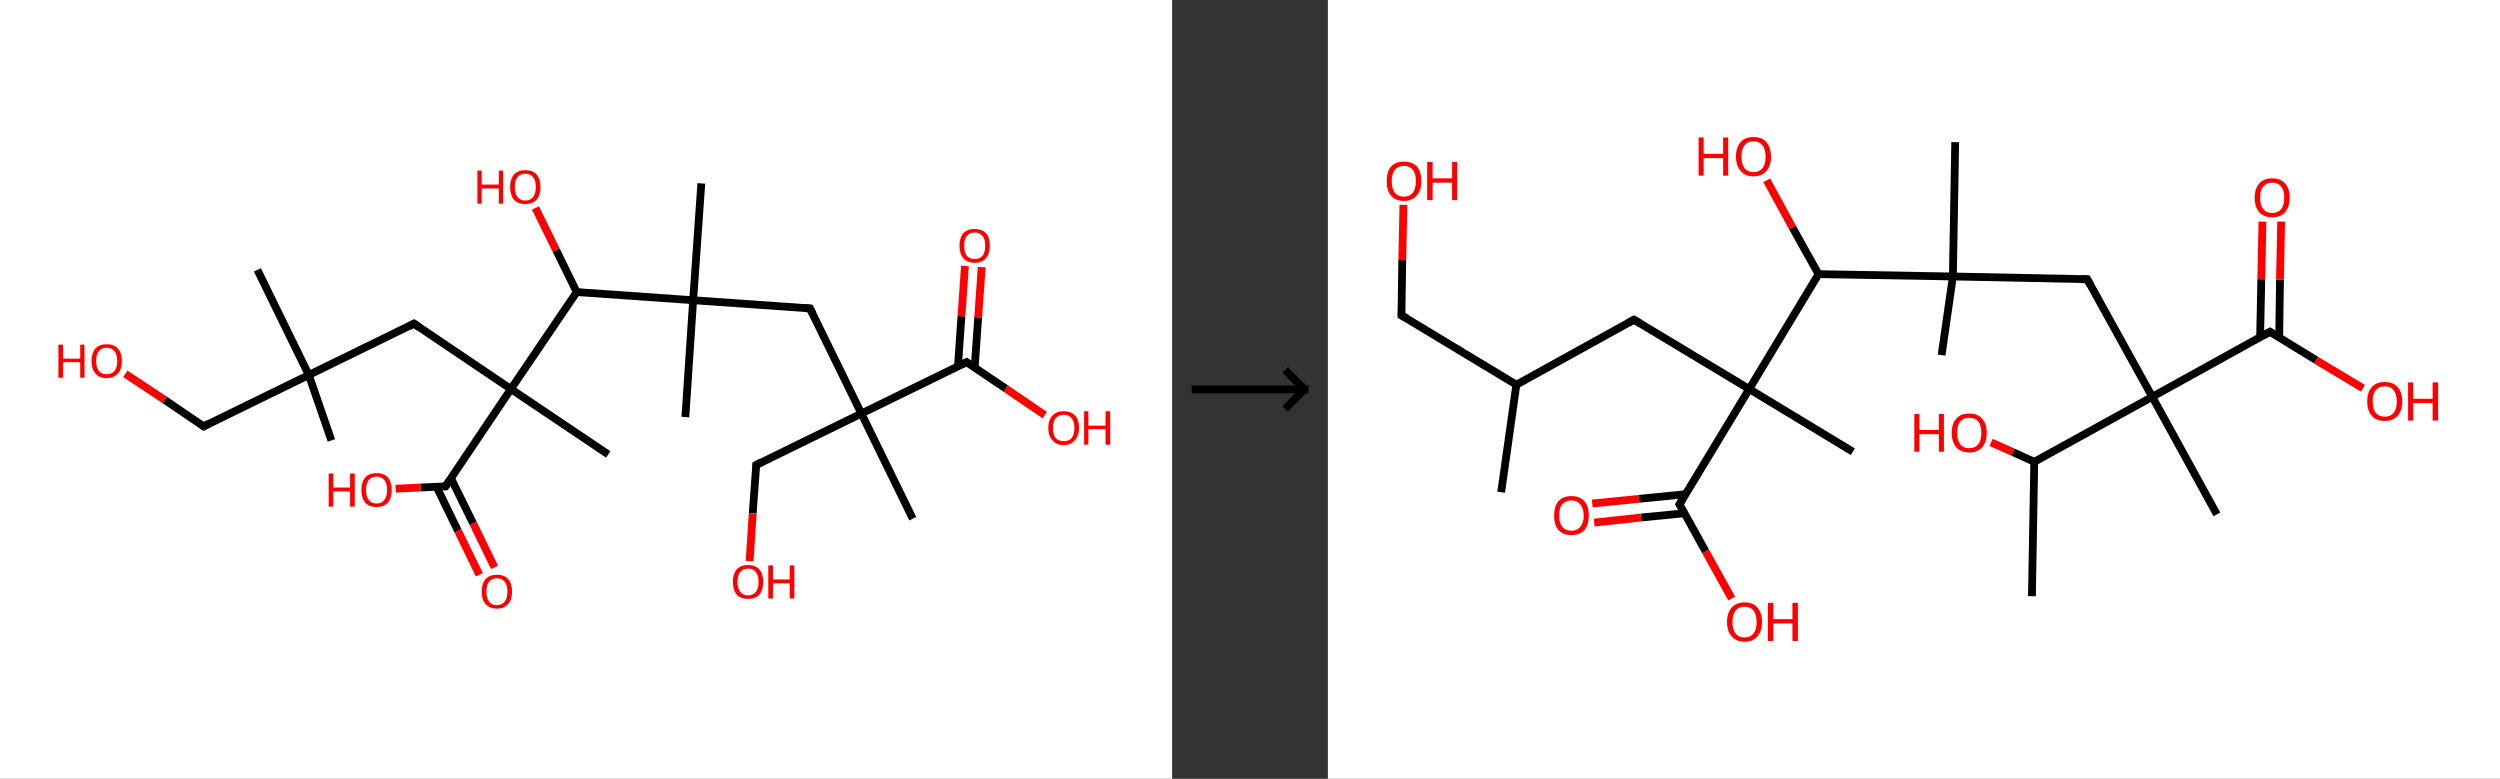 <?xml version='1.0' encoding='ASCII' standalone='yes'?>
<svg xmlns="http://www.w3.org/2000/svg" xmlns:xlink="http://www.w3.org/1999/xlink" version="1.1" width="642.0px" viewBox="0 0 642.0 200.0" height="200.0px">
  <rect x="0" y="0" width="642.0" height="200.0" fill="#333333" stroke="none"/>
  <g>
    <g transform="translate(0, 0) scale(1 1) "><!-- END OF HEADER -->
<rect style="opacity:1.0;fill:#FFFFFF;stroke:none" width="301.0" height="200.0" x="0.0" y="0.0"> </rect>
<path class="bond-0 atom-0 atom-1" d="M 85.1,113.1 L 79.3,96.3" style="fill:none;fill-rule:evenodd;stroke:#000000;stroke-width:2.0px;stroke-linecap:butt;stroke-linejoin:miter;stroke-opacity:1"/>
<path class="bond-1 atom-1 atom-2" d="M 79.3,96.3 L 66.1,69.3" style="fill:none;fill-rule:evenodd;stroke:#000000;stroke-width:2.0px;stroke-linecap:butt;stroke-linejoin:miter;stroke-opacity:1"/>
<path class="bond-2 atom-1 atom-3" d="M 79.3,96.3 L 52.3,109.5" style="fill:none;fill-rule:evenodd;stroke:#000000;stroke-width:2.0px;stroke-linecap:butt;stroke-linejoin:miter;stroke-opacity:1"/>
<path class="bond-3 atom-3 atom-4" d="M 52.3,109.5 L 42.3,102.7" style="fill:none;fill-rule:evenodd;stroke:#000000;stroke-width:2.0px;stroke-linecap:butt;stroke-linejoin:miter;stroke-opacity:1"/>
<path class="bond-3 atom-3 atom-4" d="M 42.3,102.7 L 32.2,96.0" style="fill:none;fill-rule:evenodd;stroke:#FF0000;stroke-width:2.0px;stroke-linecap:butt;stroke-linejoin:miter;stroke-opacity:1"/>
<path class="bond-4 atom-1 atom-5" d="M 79.3,96.3 L 106.3,83.1" style="fill:none;fill-rule:evenodd;stroke:#000000;stroke-width:2.0px;stroke-linecap:butt;stroke-linejoin:miter;stroke-opacity:1"/>
<path class="bond-5 atom-5 atom-6" d="M 106.3,83.1 L 131.2,99.9" style="fill:none;fill-rule:evenodd;stroke:#000000;stroke-width:2.0px;stroke-linecap:butt;stroke-linejoin:miter;stroke-opacity:1"/>
<path class="bond-6 atom-6 atom-7" d="M 131.2,99.9 L 156.2,116.7" style="fill:none;fill-rule:evenodd;stroke:#000000;stroke-width:2.0px;stroke-linecap:butt;stroke-linejoin:miter;stroke-opacity:1"/>
<path class="bond-7 atom-6 atom-8" d="M 131.2,99.9 L 114.4,124.9" style="fill:none;fill-rule:evenodd;stroke:#000000;stroke-width:2.0px;stroke-linecap:butt;stroke-linejoin:miter;stroke-opacity:1"/>
<path class="bond-8 atom-8 atom-9" d="M 112.1,125.0 L 117.6,136.3" style="fill:none;fill-rule:evenodd;stroke:#000000;stroke-width:2.0px;stroke-linecap:butt;stroke-linejoin:miter;stroke-opacity:1"/>
<path class="bond-8 atom-8 atom-9" d="M 117.6,136.3 L 123.1,147.6" style="fill:none;fill-rule:evenodd;stroke:#FF0000;stroke-width:2.0px;stroke-linecap:butt;stroke-linejoin:miter;stroke-opacity:1"/>
<path class="bond-8 atom-8 atom-9" d="M 115.8,122.8 L 121.5,134.4" style="fill:none;fill-rule:evenodd;stroke:#000000;stroke-width:2.0px;stroke-linecap:butt;stroke-linejoin:miter;stroke-opacity:1"/>
<path class="bond-8 atom-8 atom-9" d="M 121.5,134.4 L 127.0,145.7" style="fill:none;fill-rule:evenodd;stroke:#FF0000;stroke-width:2.0px;stroke-linecap:butt;stroke-linejoin:miter;stroke-opacity:1"/>
<path class="bond-9 atom-8 atom-10" d="M 114.4,124.9 L 108.0,125.2" style="fill:none;fill-rule:evenodd;stroke:#000000;stroke-width:2.0px;stroke-linecap:butt;stroke-linejoin:miter;stroke-opacity:1"/>
<path class="bond-9 atom-8 atom-10" d="M 108.0,125.2 L 101.6,125.5" style="fill:none;fill-rule:evenodd;stroke:#FF0000;stroke-width:2.0px;stroke-linecap:butt;stroke-linejoin:miter;stroke-opacity:1"/>
<path class="bond-10 atom-6 atom-11" d="M 131.2,99.9 L 148.1,75.0" style="fill:none;fill-rule:evenodd;stroke:#000000;stroke-width:2.0px;stroke-linecap:butt;stroke-linejoin:miter;stroke-opacity:1"/>
<path class="bond-11 atom-11 atom-12" d="M 148.1,75.0 L 142.8,64.2" style="fill:none;fill-rule:evenodd;stroke:#000000;stroke-width:2.0px;stroke-linecap:butt;stroke-linejoin:miter;stroke-opacity:1"/>
<path class="bond-11 atom-11 atom-12" d="M 142.8,64.2 L 137.5,53.4" style="fill:none;fill-rule:evenodd;stroke:#FF0000;stroke-width:2.0px;stroke-linecap:butt;stroke-linejoin:miter;stroke-opacity:1"/>
<path class="bond-12 atom-11 atom-13" d="M 148.1,75.0 L 178.0,77.1" style="fill:none;fill-rule:evenodd;stroke:#000000;stroke-width:2.0px;stroke-linecap:butt;stroke-linejoin:miter;stroke-opacity:1"/>
<path class="bond-13 atom-13 atom-14" d="M 178.0,77.1 L 180.1,47.1" style="fill:none;fill-rule:evenodd;stroke:#000000;stroke-width:2.0px;stroke-linecap:butt;stroke-linejoin:miter;stroke-opacity:1"/>
<path class="bond-14 atom-13 atom-15" d="M 178.0,77.1 L 176.0,107.1" style="fill:none;fill-rule:evenodd;stroke:#000000;stroke-width:2.0px;stroke-linecap:butt;stroke-linejoin:miter;stroke-opacity:1"/>
<path class="bond-15 atom-13 atom-16" d="M 178.0,77.1 L 208.0,79.2" style="fill:none;fill-rule:evenodd;stroke:#000000;stroke-width:2.0px;stroke-linecap:butt;stroke-linejoin:miter;stroke-opacity:1"/>
<path class="bond-16 atom-16 atom-17" d="M 208.0,79.2 L 221.2,106.2" style="fill:none;fill-rule:evenodd;stroke:#000000;stroke-width:2.0px;stroke-linecap:butt;stroke-linejoin:miter;stroke-opacity:1"/>
<path class="bond-17 atom-17 atom-18" d="M 221.2,106.2 L 234.4,133.2" style="fill:none;fill-rule:evenodd;stroke:#000000;stroke-width:2.0px;stroke-linecap:butt;stroke-linejoin:miter;stroke-opacity:1"/>
<path class="bond-18 atom-17 atom-19" d="M 221.2,106.2 L 194.2,119.4" style="fill:none;fill-rule:evenodd;stroke:#000000;stroke-width:2.0px;stroke-linecap:butt;stroke-linejoin:miter;stroke-opacity:1"/>
<path class="bond-19 atom-19 atom-20" d="M 194.2,119.4 L 193.3,131.8" style="fill:none;fill-rule:evenodd;stroke:#000000;stroke-width:2.0px;stroke-linecap:butt;stroke-linejoin:miter;stroke-opacity:1"/>
<path class="bond-19 atom-19 atom-20" d="M 193.3,131.8 L 192.5,144.1" style="fill:none;fill-rule:evenodd;stroke:#FF0000;stroke-width:2.0px;stroke-linecap:butt;stroke-linejoin:miter;stroke-opacity:1"/>
<path class="bond-20 atom-17 atom-21" d="M 221.2,106.2 L 248.2,93.0" style="fill:none;fill-rule:evenodd;stroke:#000000;stroke-width:2.0px;stroke-linecap:butt;stroke-linejoin:miter;stroke-opacity:1"/>
<path class="bond-21 atom-21 atom-22" d="M 250.3,94.4 L 251.2,81.5" style="fill:none;fill-rule:evenodd;stroke:#000000;stroke-width:2.0px;stroke-linecap:butt;stroke-linejoin:miter;stroke-opacity:1"/>
<path class="bond-21 atom-21 atom-22" d="M 251.2,81.5 L 252.1,68.6" style="fill:none;fill-rule:evenodd;stroke:#FF0000;stroke-width:2.0px;stroke-linecap:butt;stroke-linejoin:miter;stroke-opacity:1"/>
<path class="bond-21 atom-21 atom-22" d="M 246.0,94.1 L 246.9,81.2" style="fill:none;fill-rule:evenodd;stroke:#000000;stroke-width:2.0px;stroke-linecap:butt;stroke-linejoin:miter;stroke-opacity:1"/>
<path class="bond-21 atom-21 atom-22" d="M 246.9,81.2 L 247.8,68.3" style="fill:none;fill-rule:evenodd;stroke:#FF0000;stroke-width:2.0px;stroke-linecap:butt;stroke-linejoin:miter;stroke-opacity:1"/>
<path class="bond-22 atom-21 atom-23" d="M 248.2,93.0 L 258.3,99.8" style="fill:none;fill-rule:evenodd;stroke:#000000;stroke-width:2.0px;stroke-linecap:butt;stroke-linejoin:miter;stroke-opacity:1"/>
<path class="bond-22 atom-21 atom-23" d="M 258.3,99.8 L 268.3,106.6" style="fill:none;fill-rule:evenodd;stroke:#FF0000;stroke-width:2.0px;stroke-linecap:butt;stroke-linejoin:miter;stroke-opacity:1"/>
<path d="M 53.6,108.8 L 52.3,109.5 L 51.8,109.1" style="fill:none;stroke:#000000;stroke-width:2.0px;stroke-linecap:butt;stroke-linejoin:miter;stroke-opacity:1;"/>
<path d="M 105.0,83.8 L 106.3,83.1 L 107.6,84.0" style="fill:none;stroke:#000000;stroke-width:2.0px;stroke-linecap:butt;stroke-linejoin:miter;stroke-opacity:1;"/>
<path d="M 115.3,123.6 L 114.4,124.9 L 114.1,124.9" style="fill:none;stroke:#000000;stroke-width:2.0px;stroke-linecap:butt;stroke-linejoin:miter;stroke-opacity:1;"/>
<path d="M 206.5,79.1 L 208.0,79.2 L 208.7,80.6" style="fill:none;stroke:#000000;stroke-width:2.0px;stroke-linecap:butt;stroke-linejoin:miter;stroke-opacity:1;"/>
<path d="M 195.5,118.7 L 194.2,119.4 L 194.2,120.0" style="fill:none;stroke:#000000;stroke-width:2.0px;stroke-linecap:butt;stroke-linejoin:miter;stroke-opacity:1;"/>
<path d="M 246.9,93.7 L 248.2,93.0 L 248.7,93.4" style="fill:none;stroke:#000000;stroke-width:2.0px;stroke-linecap:butt;stroke-linejoin:miter;stroke-opacity:1;"/>
<path class="atom-4" d="M 15.0 88.5 L 16.2 88.5 L 16.2 92.1 L 20.6 92.1 L 20.6 88.5 L 21.7 88.5 L 21.7 97.0 L 20.6 97.0 L 20.6 93.0 L 16.2 93.0 L 16.2 97.0 L 15.0 97.0 L 15.0 88.5 " fill="#FF0000"/>
<path class="atom-4" d="M 23.5 92.7 Q 23.5 90.7, 24.5 89.5 Q 25.5 88.4, 27.4 88.4 Q 29.3 88.4, 30.3 89.5 Q 31.3 90.7, 31.3 92.7 Q 31.3 94.8, 30.3 95.9 Q 29.2 97.1, 27.4 97.1 Q 25.5 97.1, 24.5 95.9 Q 23.5 94.8, 23.5 92.7 M 27.4 96.1 Q 28.7 96.1, 29.4 95.3 Q 30.1 94.4, 30.1 92.7 Q 30.1 91.0, 29.4 90.2 Q 28.7 89.3, 27.4 89.3 Q 26.1 89.3, 25.4 90.2 Q 24.7 91.0, 24.7 92.7 Q 24.7 94.4, 25.4 95.3 Q 26.1 96.1, 27.4 96.1 " fill="#FF0000"/>
<path class="atom-9" d="M 123.7 151.9 Q 123.7 149.9, 124.7 148.7 Q 125.7 147.6, 127.6 147.6 Q 129.5 147.6, 130.5 148.7 Q 131.5 149.9, 131.5 151.9 Q 131.5 154.0, 130.5 155.1 Q 129.5 156.3, 127.6 156.3 Q 125.7 156.3, 124.7 155.1 Q 123.7 154.0, 123.7 151.9 M 127.6 155.4 Q 128.9 155.4, 129.6 154.5 Q 130.3 153.6, 130.3 151.9 Q 130.3 150.2, 129.6 149.4 Q 128.9 148.5, 127.6 148.5 Q 126.3 148.5, 125.6 149.4 Q 124.9 150.2, 124.9 151.9 Q 124.9 153.6, 125.6 154.5 Q 126.3 155.4, 127.6 155.4 " fill="#FF0000"/>
<path class="atom-10" d="M 84.4 121.6 L 85.6 121.6 L 85.6 125.2 L 89.9 125.2 L 89.9 121.6 L 91.1 121.6 L 91.1 130.1 L 89.9 130.1 L 89.9 126.2 L 85.6 126.2 L 85.6 130.1 L 84.4 130.1 L 84.4 121.6 " fill="#FF0000"/>
<path class="atom-10" d="M 92.8 125.8 Q 92.8 123.8, 93.8 122.6 Q 94.8 121.5, 96.7 121.5 Q 98.6 121.5, 99.6 122.6 Q 100.6 123.8, 100.6 125.8 Q 100.6 127.9, 99.6 129.1 Q 98.6 130.2, 96.7 130.2 Q 94.8 130.2, 93.8 129.1 Q 92.8 127.9, 92.8 125.8 M 96.7 129.3 Q 98.0 129.3, 98.7 128.4 Q 99.4 127.5, 99.4 125.8 Q 99.4 124.1, 98.7 123.3 Q 98.0 122.4, 96.7 122.4 Q 95.4 122.4, 94.7 123.3 Q 94.0 124.1, 94.0 125.8 Q 94.0 127.5, 94.7 128.4 Q 95.4 129.3, 96.7 129.3 " fill="#FF0000"/>
<path class="atom-12" d="M 122.6 43.8 L 123.7 43.8 L 123.7 47.4 L 128.1 47.4 L 128.1 43.8 L 129.2 43.8 L 129.2 52.3 L 128.1 52.3 L 128.1 48.4 L 123.7 48.4 L 123.7 52.3 L 122.6 52.3 L 122.6 43.8 " fill="#FF0000"/>
<path class="atom-12" d="M 131.0 48.0 Q 131.0 46.0, 132.0 44.8 Q 133.0 43.7, 134.9 43.7 Q 136.8 43.7, 137.8 44.8 Q 138.8 46.0, 138.8 48.0 Q 138.8 50.1, 137.8 51.3 Q 136.7 52.4, 134.9 52.4 Q 133.0 52.4, 132.0 51.3 Q 131.0 50.1, 131.0 48.0 M 134.9 51.5 Q 136.2 51.5, 136.9 50.6 Q 137.6 49.7, 137.6 48.0 Q 137.6 46.3, 136.9 45.5 Q 136.2 44.6, 134.9 44.6 Q 133.6 44.6, 132.9 45.5 Q 132.2 46.3, 132.2 48.0 Q 132.2 49.7, 132.9 50.6 Q 133.6 51.5, 134.9 51.5 " fill="#FF0000"/>
<path class="atom-20" d="M 188.2 149.4 Q 188.2 147.4, 189.2 146.2 Q 190.2 145.1, 192.1 145.1 Q 194.0 145.1, 195.0 146.2 Q 196.0 147.4, 196.0 149.4 Q 196.0 151.5, 195.0 152.7 Q 194.0 153.8, 192.1 153.8 Q 190.2 153.8, 189.2 152.7 Q 188.2 151.5, 188.2 149.4 M 192.1 152.9 Q 193.4 152.9, 194.1 152.0 Q 194.8 151.1, 194.8 149.4 Q 194.8 147.7, 194.1 146.9 Q 193.4 146.0, 192.1 146.0 Q 190.8 146.0, 190.1 146.9 Q 189.4 147.7, 189.4 149.4 Q 189.4 151.1, 190.1 152.0 Q 190.8 152.9, 192.1 152.9 " fill="#FF0000"/>
<path class="atom-20" d="M 197.3 145.2 L 198.5 145.2 L 198.5 148.8 L 202.8 148.8 L 202.8 145.2 L 204.0 145.2 L 204.0 153.7 L 202.8 153.7 L 202.8 149.8 L 198.5 149.8 L 198.5 153.7 L 197.3 153.7 L 197.3 145.2 " fill="#FF0000"/>
<path class="atom-22" d="M 246.4 63.1 Q 246.4 61.0, 247.4 59.9 Q 248.4 58.8, 250.3 58.8 Q 252.2 58.8, 253.2 59.9 Q 254.2 61.0, 254.2 63.1 Q 254.2 65.1, 253.2 66.3 Q 252.2 67.5, 250.3 67.5 Q 248.5 67.5, 247.4 66.3 Q 246.4 65.2, 246.4 63.1 M 250.3 66.5 Q 251.6 66.5, 252.3 65.7 Q 253.0 64.8, 253.0 63.1 Q 253.0 61.4, 252.3 60.6 Q 251.6 59.7, 250.3 59.7 Q 249.0 59.7, 248.3 60.6 Q 247.6 61.4, 247.6 63.1 Q 247.6 64.8, 248.3 65.7 Q 249.0 66.5, 250.3 66.5 " fill="#FF0000"/>
<path class="atom-23" d="M 269.2 109.9 Q 269.2 107.8, 270.3 106.7 Q 271.3 105.6, 273.2 105.6 Q 275.0 105.6, 276.1 106.7 Q 277.1 107.8, 277.1 109.9 Q 277.1 111.9, 276.0 113.1 Q 275.0 114.3, 273.2 114.3 Q 271.3 114.3, 270.3 113.1 Q 269.2 112.0, 269.2 109.9 M 273.2 113.3 Q 274.5 113.3, 275.2 112.5 Q 275.9 111.6, 275.9 109.9 Q 275.9 108.2, 275.2 107.4 Q 274.5 106.5, 273.2 106.5 Q 271.9 106.5, 271.1 107.4 Q 270.4 108.2, 270.4 109.9 Q 270.4 111.6, 271.1 112.5 Q 271.9 113.3, 273.2 113.3 " fill="#FF0000"/>
<path class="atom-23" d="M 278.4 105.6 L 279.5 105.6 L 279.5 109.3 L 283.9 109.3 L 283.9 105.6 L 285.1 105.6 L 285.1 114.2 L 283.9 114.2 L 283.9 110.2 L 279.5 110.2 L 279.5 114.2 L 278.4 114.2 L 278.4 105.6 " fill="#FF0000"/>
</g>
    <g transform="translate(301.0, 0) scale(1 1) "><line x1="5" y1="100" x2="35" y2="100" style="stroke:rgb(0,0,0);stroke-width:2"/>
  <line x1="34" y1="100" x2="29" y2="95" style="stroke:rgb(0,0,0);stroke-width:2"/>
  <line x1="34" y1="100" x2="29" y2="105" style="stroke:rgb(0,0,0);stroke-width:2"/>
</g>
    <g transform="translate(341.0, 0) scale(1 1) "><!-- END OF HEADER -->
<rect style="opacity:1.0;fill:#FFFFFF;stroke:none" width="301.0" height="200.0" x="0.0" y="0.0"> </rect>
<path class="bond-0 atom-0 atom-1" d="M 44.5,126.4 L 48.4,98.8" style="fill:none;fill-rule:evenodd;stroke:#000000;stroke-width:2.0px;stroke-linecap:butt;stroke-linejoin:miter;stroke-opacity:1"/>
<path class="bond-1 atom-1 atom-2" d="M 48.4,98.8 L 18.9,81.0" style="fill:none;fill-rule:evenodd;stroke:#000000;stroke-width:2.0px;stroke-linecap:butt;stroke-linejoin:miter;stroke-opacity:1"/>
<path class="bond-2 atom-2 atom-3" d="M 18.9,81.0 L 19.1,66.8" style="fill:none;fill-rule:evenodd;stroke:#000000;stroke-width:2.0px;stroke-linecap:butt;stroke-linejoin:miter;stroke-opacity:1"/>
<path class="bond-2 atom-2 atom-3" d="M 19.1,66.8 L 19.4,52.6" style="fill:none;fill-rule:evenodd;stroke:#FF0000;stroke-width:2.0px;stroke-linecap:butt;stroke-linejoin:miter;stroke-opacity:1"/>
<path class="bond-3 atom-1 atom-4" d="M 48.4,98.8 L 78.6,82.1" style="fill:none;fill-rule:evenodd;stroke:#000000;stroke-width:2.0px;stroke-linecap:butt;stroke-linejoin:miter;stroke-opacity:1"/>
<path class="bond-4 atom-4 atom-5" d="M 78.6,82.1 L 108.2,99.9" style="fill:none;fill-rule:evenodd;stroke:#000000;stroke-width:2.0px;stroke-linecap:butt;stroke-linejoin:miter;stroke-opacity:1"/>
<path class="bond-5 atom-5 atom-6" d="M 108.2,99.9 L 134.8,116.0" style="fill:none;fill-rule:evenodd;stroke:#000000;stroke-width:2.0px;stroke-linecap:butt;stroke-linejoin:miter;stroke-opacity:1"/>
<path class="bond-6 atom-5 atom-7" d="M 108.2,99.9 L 90.3,129.5" style="fill:none;fill-rule:evenodd;stroke:#000000;stroke-width:2.0px;stroke-linecap:butt;stroke-linejoin:miter;stroke-opacity:1"/>
<path class="bond-7 atom-7 atom-8" d="M 91.9,126.9 L 79.9,128.1" style="fill:none;fill-rule:evenodd;stroke:#000000;stroke-width:2.0px;stroke-linecap:butt;stroke-linejoin:miter;stroke-opacity:1"/>
<path class="bond-7 atom-7 atom-8" d="M 79.9,128.1 L 67.9,129.3" style="fill:none;fill-rule:evenodd;stroke:#FF0000;stroke-width:2.0px;stroke-linecap:butt;stroke-linejoin:miter;stroke-opacity:1"/>
<path class="bond-7 atom-7 atom-8" d="M 91.6,131.8 L 80.4,132.9" style="fill:none;fill-rule:evenodd;stroke:#000000;stroke-width:2.0px;stroke-linecap:butt;stroke-linejoin:miter;stroke-opacity:1"/>
<path class="bond-7 atom-7 atom-8" d="M 80.4,132.9 L 68.4,134.2" style="fill:none;fill-rule:evenodd;stroke:#FF0000;stroke-width:2.0px;stroke-linecap:butt;stroke-linejoin:miter;stroke-opacity:1"/>
<path class="bond-8 atom-7 atom-9" d="M 90.3,129.5 L 97.0,141.6" style="fill:none;fill-rule:evenodd;stroke:#000000;stroke-width:2.0px;stroke-linecap:butt;stroke-linejoin:miter;stroke-opacity:1"/>
<path class="bond-8 atom-7 atom-9" d="M 97.0,141.6 L 103.7,153.7" style="fill:none;fill-rule:evenodd;stroke:#FF0000;stroke-width:2.0px;stroke-linecap:butt;stroke-linejoin:miter;stroke-opacity:1"/>
<path class="bond-9 atom-5 atom-10" d="M 108.2,99.9 L 126.0,70.4" style="fill:none;fill-rule:evenodd;stroke:#000000;stroke-width:2.0px;stroke-linecap:butt;stroke-linejoin:miter;stroke-opacity:1"/>
<path class="bond-10 atom-10 atom-11" d="M 126.0,70.4 L 119.3,58.4" style="fill:none;fill-rule:evenodd;stroke:#000000;stroke-width:2.0px;stroke-linecap:butt;stroke-linejoin:miter;stroke-opacity:1"/>
<path class="bond-10 atom-10 atom-11" d="M 119.3,58.4 L 112.7,46.3" style="fill:none;fill-rule:evenodd;stroke:#FF0000;stroke-width:2.0px;stroke-linecap:butt;stroke-linejoin:miter;stroke-opacity:1"/>
<path class="bond-11 atom-10 atom-12" d="M 126.0,70.4 L 160.5,71.0" style="fill:none;fill-rule:evenodd;stroke:#000000;stroke-width:2.0px;stroke-linecap:butt;stroke-linejoin:miter;stroke-opacity:1"/>
<path class="bond-12 atom-12 atom-13" d="M 160.5,71.0 L 161.1,36.5" style="fill:none;fill-rule:evenodd;stroke:#000000;stroke-width:2.0px;stroke-linecap:butt;stroke-linejoin:miter;stroke-opacity:1"/>
<path class="bond-13 atom-12 atom-14" d="M 160.5,71.0 L 157.6,91.2" style="fill:none;fill-rule:evenodd;stroke:#000000;stroke-width:2.0px;stroke-linecap:butt;stroke-linejoin:miter;stroke-opacity:1"/>
<path class="bond-14 atom-12 atom-15" d="M 160.5,71.0 L 195.0,71.7" style="fill:none;fill-rule:evenodd;stroke:#000000;stroke-width:2.0px;stroke-linecap:butt;stroke-linejoin:miter;stroke-opacity:1"/>
<path class="bond-15 atom-15 atom-16" d="M 195.0,71.7 L 211.7,101.9" style="fill:none;fill-rule:evenodd;stroke:#000000;stroke-width:2.0px;stroke-linecap:butt;stroke-linejoin:miter;stroke-opacity:1"/>
<path class="bond-16 atom-16 atom-17" d="M 211.7,101.9 L 228.3,132.1" style="fill:none;fill-rule:evenodd;stroke:#000000;stroke-width:2.0px;stroke-linecap:butt;stroke-linejoin:miter;stroke-opacity:1"/>
<path class="bond-17 atom-16 atom-18" d="M 211.7,101.9 L 241.9,85.2" style="fill:none;fill-rule:evenodd;stroke:#000000;stroke-width:2.0px;stroke-linecap:butt;stroke-linejoin:miter;stroke-opacity:1"/>
<path class="bond-18 atom-18 atom-19" d="M 244.3,86.7 L 244.5,71.8" style="fill:none;fill-rule:evenodd;stroke:#000000;stroke-width:2.0px;stroke-linecap:butt;stroke-linejoin:miter;stroke-opacity:1"/>
<path class="bond-18 atom-18 atom-19" d="M 244.5,71.8 L 244.8,56.9" style="fill:none;fill-rule:evenodd;stroke:#FF0000;stroke-width:2.0px;stroke-linecap:butt;stroke-linejoin:miter;stroke-opacity:1"/>
<path class="bond-18 atom-18 atom-19" d="M 239.4,86.6 L 239.7,71.7" style="fill:none;fill-rule:evenodd;stroke:#000000;stroke-width:2.0px;stroke-linecap:butt;stroke-linejoin:miter;stroke-opacity:1"/>
<path class="bond-18 atom-18 atom-19" d="M 239.7,71.7 L 240.0,56.9" style="fill:none;fill-rule:evenodd;stroke:#FF0000;stroke-width:2.0px;stroke-linecap:butt;stroke-linejoin:miter;stroke-opacity:1"/>
<path class="bond-19 atom-18 atom-20" d="M 241.9,85.2 L 253.8,92.5" style="fill:none;fill-rule:evenodd;stroke:#000000;stroke-width:2.0px;stroke-linecap:butt;stroke-linejoin:miter;stroke-opacity:1"/>
<path class="bond-19 atom-18 atom-20" d="M 253.8,92.5 L 265.8,99.7" style="fill:none;fill-rule:evenodd;stroke:#FF0000;stroke-width:2.0px;stroke-linecap:butt;stroke-linejoin:miter;stroke-opacity:1"/>
<path class="bond-20 atom-16 atom-21" d="M 211.7,101.9 L 181.4,118.6" style="fill:none;fill-rule:evenodd;stroke:#000000;stroke-width:2.0px;stroke-linecap:butt;stroke-linejoin:miter;stroke-opacity:1"/>
<path class="bond-21 atom-21 atom-22" d="M 181.4,118.6 L 180.8,153.1" style="fill:none;fill-rule:evenodd;stroke:#000000;stroke-width:2.0px;stroke-linecap:butt;stroke-linejoin:miter;stroke-opacity:1"/>
<path class="bond-22 atom-21 atom-23" d="M 181.4,118.6 L 175.9,116.1" style="fill:none;fill-rule:evenodd;stroke:#000000;stroke-width:2.0px;stroke-linecap:butt;stroke-linejoin:miter;stroke-opacity:1"/>
<path class="bond-22 atom-21 atom-23" d="M 175.9,116.1 L 170.3,113.6" style="fill:none;fill-rule:evenodd;stroke:#FF0000;stroke-width:2.0px;stroke-linecap:butt;stroke-linejoin:miter;stroke-opacity:1"/>
<path d="M 20.4,81.8 L 18.9,81.0 L 18.9,80.3" style="fill:none;stroke:#000000;stroke-width:2.0px;stroke-linecap:butt;stroke-linejoin:miter;stroke-opacity:1;"/>
<path d="M 77.1,82.9 L 78.6,82.1 L 80.1,83.0" style="fill:none;stroke:#000000;stroke-width:2.0px;stroke-linecap:butt;stroke-linejoin:miter;stroke-opacity:1;"/>
<path d="M 91.2,128.0 L 90.3,129.5 L 90.7,130.1" style="fill:none;stroke:#000000;stroke-width:2.0px;stroke-linecap:butt;stroke-linejoin:miter;stroke-opacity:1;"/>
<path d="M 193.3,71.7 L 195.0,71.7 L 195.8,73.2" style="fill:none;stroke:#000000;stroke-width:2.0px;stroke-linecap:butt;stroke-linejoin:miter;stroke-opacity:1;"/>
<path d="M 240.3,86.1 L 241.9,85.2 L 242.5,85.6" style="fill:none;stroke:#000000;stroke-width:2.0px;stroke-linecap:butt;stroke-linejoin:miter;stroke-opacity:1;"/>
<path class="atom-3" d="M 15.1 46.5 Q 15.1 44.1, 16.2 42.8 Q 17.4 41.5, 19.5 41.5 Q 21.7 41.5, 22.9 42.8 Q 24.0 44.1, 24.0 46.5 Q 24.0 48.9, 22.8 50.2 Q 21.7 51.6, 19.5 51.6 Q 17.4 51.6, 16.2 50.2 Q 15.1 48.9, 15.1 46.5 M 19.5 50.5 Q 21.0 50.5, 21.8 49.5 Q 22.6 48.5, 22.6 46.5 Q 22.6 44.6, 21.8 43.6 Q 21.0 42.6, 19.5 42.6 Q 18.0 42.6, 17.2 43.6 Q 16.4 44.6, 16.4 46.5 Q 16.4 48.5, 17.2 49.5 Q 18.0 50.5, 19.5 50.5 " fill="#FF0000"/>
<path class="atom-3" d="M 25.5 41.6 L 26.9 41.6 L 26.9 45.8 L 31.9 45.8 L 31.9 41.6 L 33.2 41.6 L 33.2 51.4 L 31.9 51.4 L 31.9 46.9 L 26.9 46.9 L 26.9 51.4 L 25.5 51.4 L 25.5 41.6 " fill="#FF0000"/>
<path class="atom-8" d="M 58.1 132.4 Q 58.1 130.0, 59.2 128.7 Q 60.4 127.4, 62.5 127.4 Q 64.7 127.4, 65.9 128.7 Q 67.0 130.0, 67.0 132.4 Q 67.0 134.7, 65.9 136.1 Q 64.7 137.4, 62.5 137.4 Q 60.4 137.4, 59.2 136.1 Q 58.1 134.8, 58.1 132.4 M 62.5 136.3 Q 64.0 136.3, 64.8 135.3 Q 65.7 134.3, 65.7 132.4 Q 65.7 130.5, 64.8 129.5 Q 64.0 128.5, 62.5 128.5 Q 61.1 128.5, 60.2 129.5 Q 59.4 130.4, 59.4 132.4 Q 59.4 134.3, 60.2 135.3 Q 61.1 136.3, 62.5 136.3 " fill="#FF0000"/>
<path class="atom-9" d="M 102.5 159.7 Q 102.5 157.4, 103.7 156.0 Q 104.9 154.7, 107.0 154.7 Q 109.2 154.7, 110.3 156.0 Q 111.5 157.4, 111.5 159.7 Q 111.5 162.1, 110.3 163.4 Q 109.2 164.8, 107.0 164.8 Q 104.9 164.8, 103.7 163.4 Q 102.5 162.1, 102.5 159.7 M 107.0 163.7 Q 108.5 163.7, 109.3 162.7 Q 110.1 161.7, 110.1 159.7 Q 110.1 157.8, 109.3 156.8 Q 108.5 155.8, 107.0 155.8 Q 105.5 155.8, 104.7 156.8 Q 103.9 157.8, 103.9 159.7 Q 103.9 161.7, 104.7 162.7 Q 105.5 163.7, 107.0 163.7 " fill="#FF0000"/>
<path class="atom-9" d="M 113.0 154.8 L 114.4 154.8 L 114.4 159.0 L 119.3 159.0 L 119.3 154.8 L 120.7 154.8 L 120.7 164.6 L 119.3 164.6 L 119.3 160.1 L 114.4 160.1 L 114.4 164.6 L 113.0 164.6 L 113.0 154.8 " fill="#FF0000"/>
<path class="atom-11" d="M 95.2 35.3 L 96.5 35.3 L 96.5 39.5 L 101.5 39.5 L 101.5 35.3 L 102.8 35.3 L 102.8 45.1 L 101.5 45.1 L 101.5 40.6 L 96.5 40.6 L 96.5 45.1 L 95.2 45.1 L 95.2 35.3 " fill="#FF0000"/>
<path class="atom-11" d="M 104.8 40.2 Q 104.8 37.9, 106.0 36.5 Q 107.1 35.2, 109.3 35.2 Q 111.5 35.2, 112.6 36.5 Q 113.8 37.9, 113.8 40.2 Q 113.8 42.6, 112.6 43.9 Q 111.4 45.3, 109.3 45.3 Q 107.2 45.3, 106.0 43.9 Q 104.8 42.6, 104.8 40.2 M 109.3 44.2 Q 110.8 44.2, 111.6 43.2 Q 112.4 42.2, 112.4 40.2 Q 112.4 38.3, 111.6 37.3 Q 110.8 36.3, 109.3 36.3 Q 107.8 36.3, 107.0 37.3 Q 106.2 38.3, 106.2 40.2 Q 106.2 42.2, 107.0 43.2 Q 107.8 44.2, 109.3 44.2 " fill="#FF0000"/>
<path class="atom-19" d="M 238.0 50.8 Q 238.0 48.4, 239.2 47.1 Q 240.3 45.8, 242.5 45.8 Q 244.7 45.8, 245.8 47.1 Q 247.0 48.4, 247.0 50.8 Q 247.0 53.1, 245.8 54.5 Q 244.7 55.8, 242.5 55.8 Q 240.4 55.8, 239.2 54.5 Q 238.0 53.2, 238.0 50.8 M 242.5 54.7 Q 244.0 54.7, 244.8 53.7 Q 245.6 52.7, 245.6 50.8 Q 245.6 48.8, 244.8 47.9 Q 244.0 46.9, 242.5 46.9 Q 241.0 46.9, 240.2 47.9 Q 239.4 48.8, 239.4 50.8 Q 239.4 52.7, 240.2 53.7 Q 241.0 54.7, 242.5 54.7 " fill="#FF0000"/>
<path class="atom-20" d="M 266.9 103.1 Q 266.9 100.7, 268.1 99.4 Q 269.2 98.1, 271.4 98.1 Q 273.6 98.1, 274.7 99.4 Q 275.9 100.7, 275.9 103.1 Q 275.9 105.5, 274.7 106.8 Q 273.5 108.1, 271.4 108.1 Q 269.2 108.1, 268.1 106.8 Q 266.9 105.5, 266.9 103.1 M 271.4 107.0 Q 272.9 107.0, 273.7 106.0 Q 274.5 105.0, 274.5 103.1 Q 274.5 101.2, 273.7 100.2 Q 272.9 99.2, 271.4 99.2 Q 269.9 99.2, 269.1 100.2 Q 268.3 101.1, 268.3 103.1 Q 268.3 105.1, 269.1 106.0 Q 269.9 107.0, 271.4 107.0 " fill="#FF0000"/>
<path class="atom-20" d="M 277.4 98.2 L 278.7 98.2 L 278.7 102.4 L 283.7 102.4 L 283.7 98.2 L 285.1 98.2 L 285.1 108.0 L 283.7 108.0 L 283.7 103.5 L 278.7 103.5 L 278.7 108.0 L 277.4 108.0 L 277.4 98.2 " fill="#FF0000"/>
<path class="atom-23" d="M 150.6 106.3 L 151.9 106.3 L 151.9 110.4 L 156.9 110.4 L 156.9 106.3 L 158.2 106.3 L 158.2 116.0 L 156.9 116.0 L 156.9 111.5 L 151.9 111.5 L 151.9 116.0 L 150.6 116.0 L 150.6 106.3 " fill="#FF0000"/>
<path class="atom-23" d="M 160.2 111.1 Q 160.2 108.8, 161.4 107.5 Q 162.5 106.2, 164.7 106.2 Q 166.9 106.2, 168.0 107.5 Q 169.2 108.8, 169.2 111.1 Q 169.2 113.5, 168.0 114.9 Q 166.8 116.2, 164.7 116.2 Q 162.6 116.2, 161.4 114.9 Q 160.2 113.5, 160.2 111.1 M 164.7 115.1 Q 166.2 115.1, 167.0 114.1 Q 167.8 113.1, 167.8 111.1 Q 167.8 109.2, 167.0 108.2 Q 166.2 107.3, 164.7 107.3 Q 163.2 107.3, 162.4 108.2 Q 161.6 109.2, 161.6 111.1 Q 161.6 113.1, 162.4 114.1 Q 163.2 115.1, 164.7 115.1 " fill="#FF0000"/>
</g>
  </g>
</svg>
